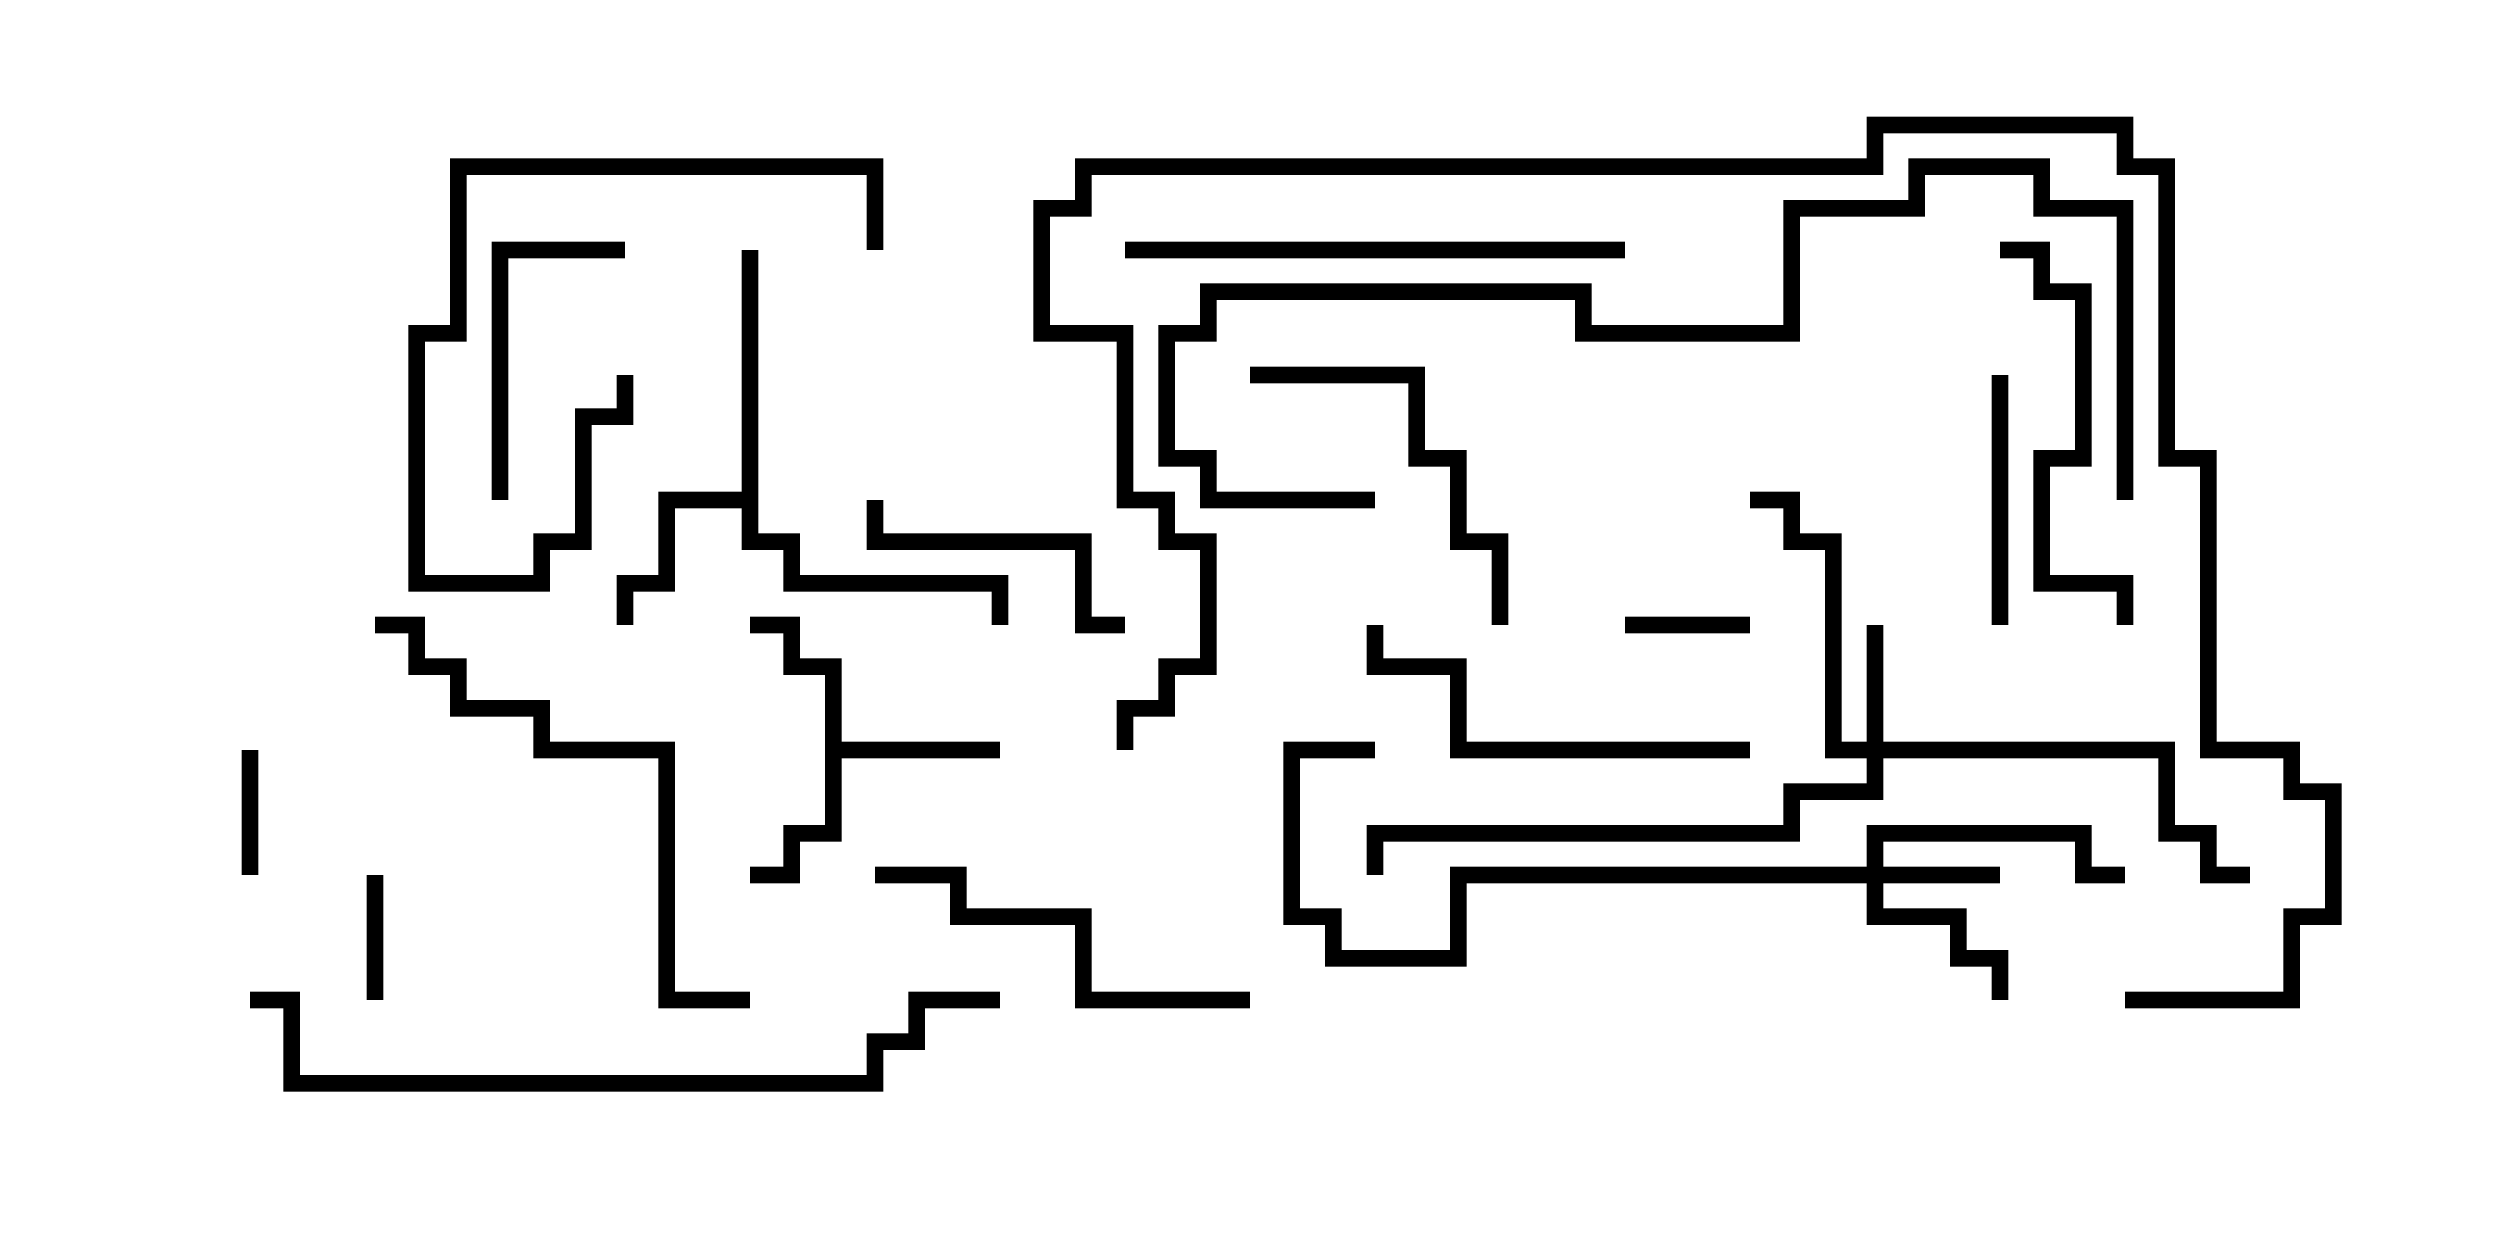 <svg version="1.1" width="30" height="15" xmlns="http://www.w3.org/2000/svg"><path d="M9.9,8.1L9.4,8.1L9.4,7.6L9,7.6L9,7.4L9.6,7.4L9.6,7.9L10.1,7.9L10.1,8.9L12,8.9L12,9.1L10.1,9.1L10.1,10.1L9.6,10.1L9.6,10.6L9,10.6L9,10.4L9.4,10.4L9.4,9.9L9.9,9.9z" stroke="none"/><path d="M8.9,5.9L8.9,3L9.1,3L9.1,6.4L9.6,6.4L9.6,6.9L12.1,6.9L12.1,7.5L11.9,7.5L11.9,7.1L9.4,7.1L9.4,6.6L8.9,6.6L8.9,6.1L8.1,6.1L8.1,7.1L7.6,7.1L7.6,7.5L7.4,7.5L7.4,6.9L7.9,6.9L7.9,5.9z" stroke="none"/><path d="M22.4,8.9L22.4,7.5L22.6,7.5L22.6,8.9L26.1,8.9L26.1,9.9L26.6,9.9L26.6,10.4L27,10.4L27,10.6L26.4,10.6L26.4,10.1L25.9,10.1L25.9,9.1L22.6,9.1L22.6,9.6L21.6,9.6L21.6,10.1L16.6,10.1L16.6,10.5L16.4,10.5L16.4,9.9L21.4,9.9L21.4,9.4L22.4,9.4L22.4,9.1L21.9,9.1L21.9,6.6L21.4,6.6L21.4,6.1L21,6.1L21,5.9L21.6,5.9L21.6,6.4L22.1,6.4L22.1,8.9z" stroke="none"/><path d="M22.4,10.4L22.4,9.9L25.1,9.9L25.1,10.4L25.5,10.4L25.5,10.6L24.9,10.6L24.9,10.1L22.6,10.1L22.6,10.4L24,10.4L24,10.6L22.6,10.6L22.6,10.9L23.6,10.9L23.6,11.4L24.1,11.4L24.1,12L23.9,12L23.9,11.6L23.4,11.6L23.4,11.1L22.4,11.1L22.4,10.6L17.6,10.6L17.6,11.6L15.9,11.6L15.9,11.1L15.4,11.1L15.4,8.9L16.5,8.9L16.5,9.1L15.6,9.1L15.6,10.9L16.1,10.9L16.1,11.4L17.4,11.4L17.4,10.4z" stroke="none"/><path d="M19.5,7.6L19.5,7.4L21,7.4L21,7.6z" stroke="none"/><path d="M4.4,10.5L4.6,10.5L4.6,12L4.4,12z" stroke="none"/><path d="M3.1,10.5L2.9,10.5L2.9,9L3.1,9z" stroke="none"/><path d="M23.9,4.5L24.1,4.5L24.1,7.5L23.9,7.5z" stroke="none"/><path d="M13.5,7.4L13.5,7.6L12.9,7.6L12.9,6.6L10.4,6.6L10.4,6L10.6,6L10.6,6.4L13.1,6.4L13.1,7.4z" stroke="none"/><path d="M6.1,6L5.9,6L5.9,2.9L7.5,2.9L7.5,3.1L6.1,3.1z" stroke="none"/><path d="M10.6,3L10.4,3L10.4,2.1L5.6,2.1L5.6,4.1L5.1,4.1L5.1,6.9L6.4,6.9L6.4,6.4L6.9,6.4L6.9,4.9L7.4,4.9L7.4,4.5L7.6,4.5L7.6,5.1L7.1,5.1L7.1,6.6L6.6,6.6L6.6,7.1L4.9,7.1L4.9,3.9L5.4,3.9L5.4,1.9L10.6,1.9z" stroke="none"/><path d="M15,4.6L15,4.4L17.1,4.4L17.1,5.4L17.6,5.4L17.6,6.4L18.1,6.4L18.1,7.5L17.9,7.5L17.9,6.6L17.4,6.6L17.4,5.6L16.9,5.6L16.9,4.6z" stroke="none"/><path d="M21,8.9L21,9.1L17.4,9.1L17.4,8.1L16.4,8.1L16.4,7.5L16.6,7.5L16.6,7.9L17.6,7.9L17.6,8.9z" stroke="none"/><path d="M25.6,7.5L25.4,7.5L25.4,7.1L24.4,7.1L24.4,5.4L24.9,5.4L24.9,3.6L24.4,3.6L24.4,3.1L24,3.1L24,2.9L24.6,2.9L24.6,3.4L25.1,3.4L25.1,5.6L24.6,5.6L24.6,6.9L25.6,6.9z" stroke="none"/><path d="M15,11.9L15,12.1L12.9,12.1L12.9,11.1L11.4,11.1L11.4,10.6L10.5,10.6L10.5,10.4L11.6,10.4L11.6,10.9L13.1,10.9L13.1,11.9z" stroke="none"/><path d="M19.5,2.9L19.5,3.1L13.5,3.1L13.5,2.9z" stroke="none"/><path d="M9,11.9L9,12.1L7.9,12.1L7.9,9.1L6.4,9.1L6.4,8.6L5.4,8.6L5.4,8.1L4.9,8.1L4.9,7.6L4.5,7.6L4.5,7.4L5.1,7.4L5.1,7.9L5.6,7.9L5.6,8.4L6.6,8.4L6.6,8.9L8.1,8.9L8.1,11.9z" stroke="none"/><path d="M16.5,5.9L16.5,6.1L14.4,6.1L14.4,5.6L13.9,5.6L13.9,3.9L14.4,3.9L14.4,3.4L19.1,3.4L19.1,3.9L21.4,3.9L21.4,2.4L22.9,2.4L22.9,1.9L24.6,1.9L24.6,2.4L25.6,2.4L25.6,6L25.4,6L25.4,2.6L24.4,2.6L24.4,2.1L23.1,2.1L23.1,2.6L21.6,2.6L21.6,4.1L18.9,4.1L18.9,3.6L14.6,3.6L14.6,4.1L14.1,4.1L14.1,5.4L14.6,5.4L14.6,5.9z" stroke="none"/><path d="M3,12.1L3,11.9L3.6,11.9L3.6,12.9L10.4,12.9L10.4,12.4L10.9,12.4L10.9,11.9L12,11.9L12,12.1L11.1,12.1L11.1,12.6L10.6,12.6L10.6,13.1L3.4,13.1L3.4,12.1z" stroke="none"/><path d="M13.6,9L13.4,9L13.4,8.4L13.9,8.4L13.9,7.9L14.4,7.9L14.4,6.6L13.9,6.6L13.9,6.1L13.4,6.1L13.4,4.1L12.4,4.1L12.4,2.4L12.9,2.4L12.9,1.9L22.4,1.9L22.4,1.4L25.6,1.4L25.6,1.9L26.1,1.9L26.1,5.4L26.6,5.4L26.6,8.9L27.6,8.9L27.6,9.4L28.1,9.4L28.1,11.1L27.6,11.1L27.6,12.1L25.5,12.1L25.5,11.9L27.4,11.9L27.4,10.9L27.9,10.9L27.9,9.6L27.4,9.6L27.4,9.1L26.4,9.1L26.4,5.6L25.9,5.6L25.9,2.1L25.4,2.1L25.4,1.6L22.6,1.6L22.6,2.1L13.1,2.1L13.1,2.6L12.6,2.6L12.6,3.9L13.6,3.9L13.6,5.9L14.1,5.9L14.1,6.4L14.6,6.4L14.6,8.1L14.1,8.1L14.1,8.6L13.6,8.6z" stroke="none"/></svg>